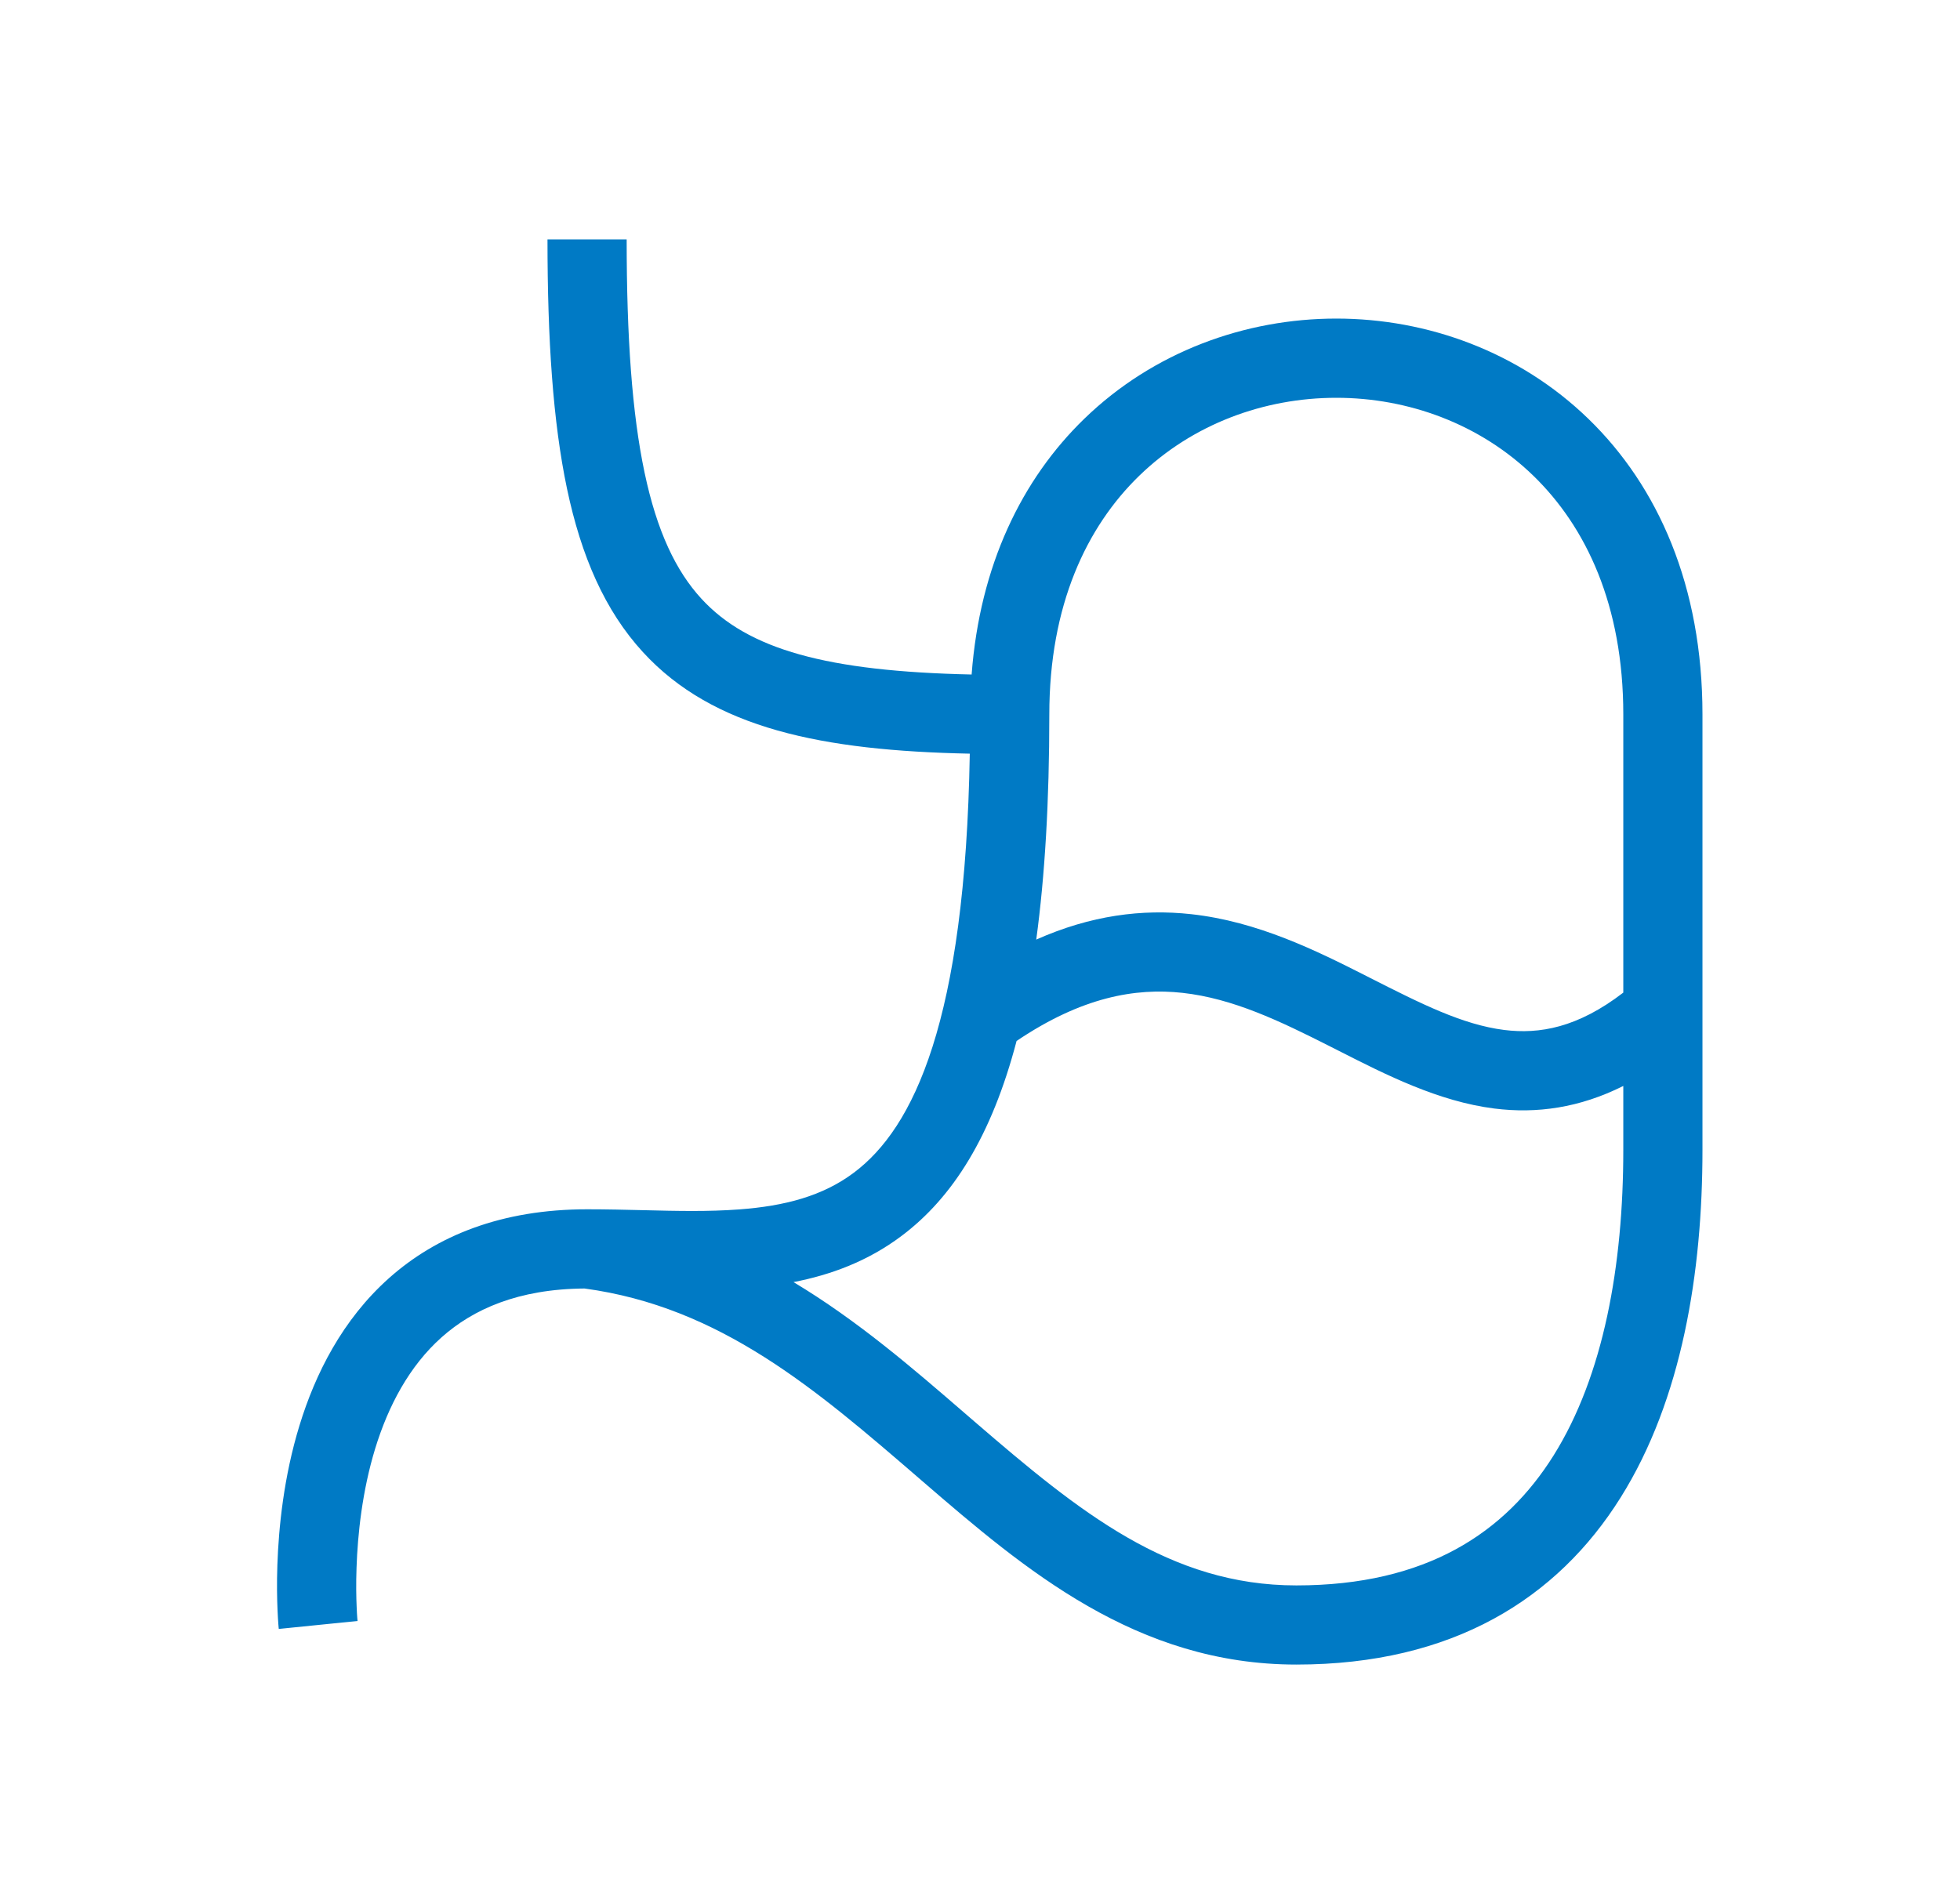 <svg width="33" height="32" viewBox="0 0 33 32" fill="none" xmlns="http://www.w3.org/2000/svg">
<path fill-rule="evenodd" clip-rule="evenodd" d="M11.808 10.081C12.594 10.939 13.923 11.306 16.359 11.359C16.498 9.519 17.206 8.07 18.255 7.053C19.42 5.923 20.966 5.365 22.499 5.365C24.032 5.365 25.578 5.923 26.743 7.053C27.917 8.191 28.664 9.87 28.664 12.032V19.365C28.664 21.42 28.322 23.566 27.286 25.219C26.221 26.92 24.461 28.032 21.826 28.032C19.132 28.032 17.256 26.433 15.541 24.953L15.467 24.889C13.739 23.398 12.13 22.009 9.842 21.699C8.72 21.707 7.965 22.05 7.437 22.519C6.89 23.006 6.538 23.675 6.317 24.394C6.098 25.111 6.022 25.84 6.003 26.398C5.993 26.675 5.998 26.905 6.005 27.064C6.008 27.143 6.012 27.204 6.015 27.244C6.017 27.264 6.018 27.279 6.019 27.288L6.02 27.297L6.02 27.298C6.02 27.298 6.02 27.297 5.357 27.365C4.693 27.433 4.693 27.433 4.693 27.432L4.693 27.432L4.693 27.43L4.693 27.424L4.691 27.406C4.69 27.391 4.688 27.37 4.686 27.344C4.682 27.291 4.677 27.216 4.673 27.122C4.665 26.935 4.659 26.67 4.67 26.353C4.692 25.724 4.777 24.869 5.043 24.003C5.308 23.138 5.764 22.224 6.551 21.523C7.351 20.811 8.443 20.365 9.885 20.365C10.22 20.365 10.536 20.373 10.839 20.38C11.403 20.394 11.925 20.406 12.448 20.367C13.217 20.309 13.852 20.142 14.377 19.748C15.381 18.996 16.252 17.199 16.328 12.692C13.849 12.641 12.008 12.272 10.825 10.982C10.183 10.282 9.786 9.366 9.547 8.232C9.309 7.102 9.218 5.715 9.218 4.032H10.551C10.551 5.682 10.642 6.961 10.852 7.957C11.061 8.948 11.38 9.615 11.808 10.081ZM16.244 23.799C15.372 23.045 14.44 22.239 13.36 21.591C13.99 21.469 14.611 21.24 15.177 20.815C16.044 20.166 16.697 19.126 17.116 17.53C18.214 16.79 19.116 16.633 19.909 16.72C20.756 16.814 21.54 17.189 22.404 17.627L22.548 17.7C23.333 18.099 24.218 18.549 25.159 18.668C25.873 18.758 26.594 18.657 27.331 18.288V19.365C27.331 21.31 27 23.164 26.157 24.511C25.343 25.81 24.017 26.699 21.826 26.699C19.695 26.699 18.174 25.464 16.412 23.944L16.244 23.799ZM27.331 16.716V12.032C27.331 10.193 26.704 8.872 25.815 8.01C24.919 7.141 23.715 6.699 22.499 6.699C21.283 6.699 20.079 7.141 19.183 8.01C18.294 8.872 17.667 10.193 17.667 12.032C17.667 13.495 17.593 14.749 17.447 15.823C18.368 15.413 19.232 15.305 20.055 15.395C21.176 15.518 22.163 16.009 23.007 16.437L23.067 16.468C23.928 16.904 24.622 17.256 25.326 17.345C25.919 17.419 26.561 17.308 27.331 16.716Z" fill="#007AC5"/>
</svg>
